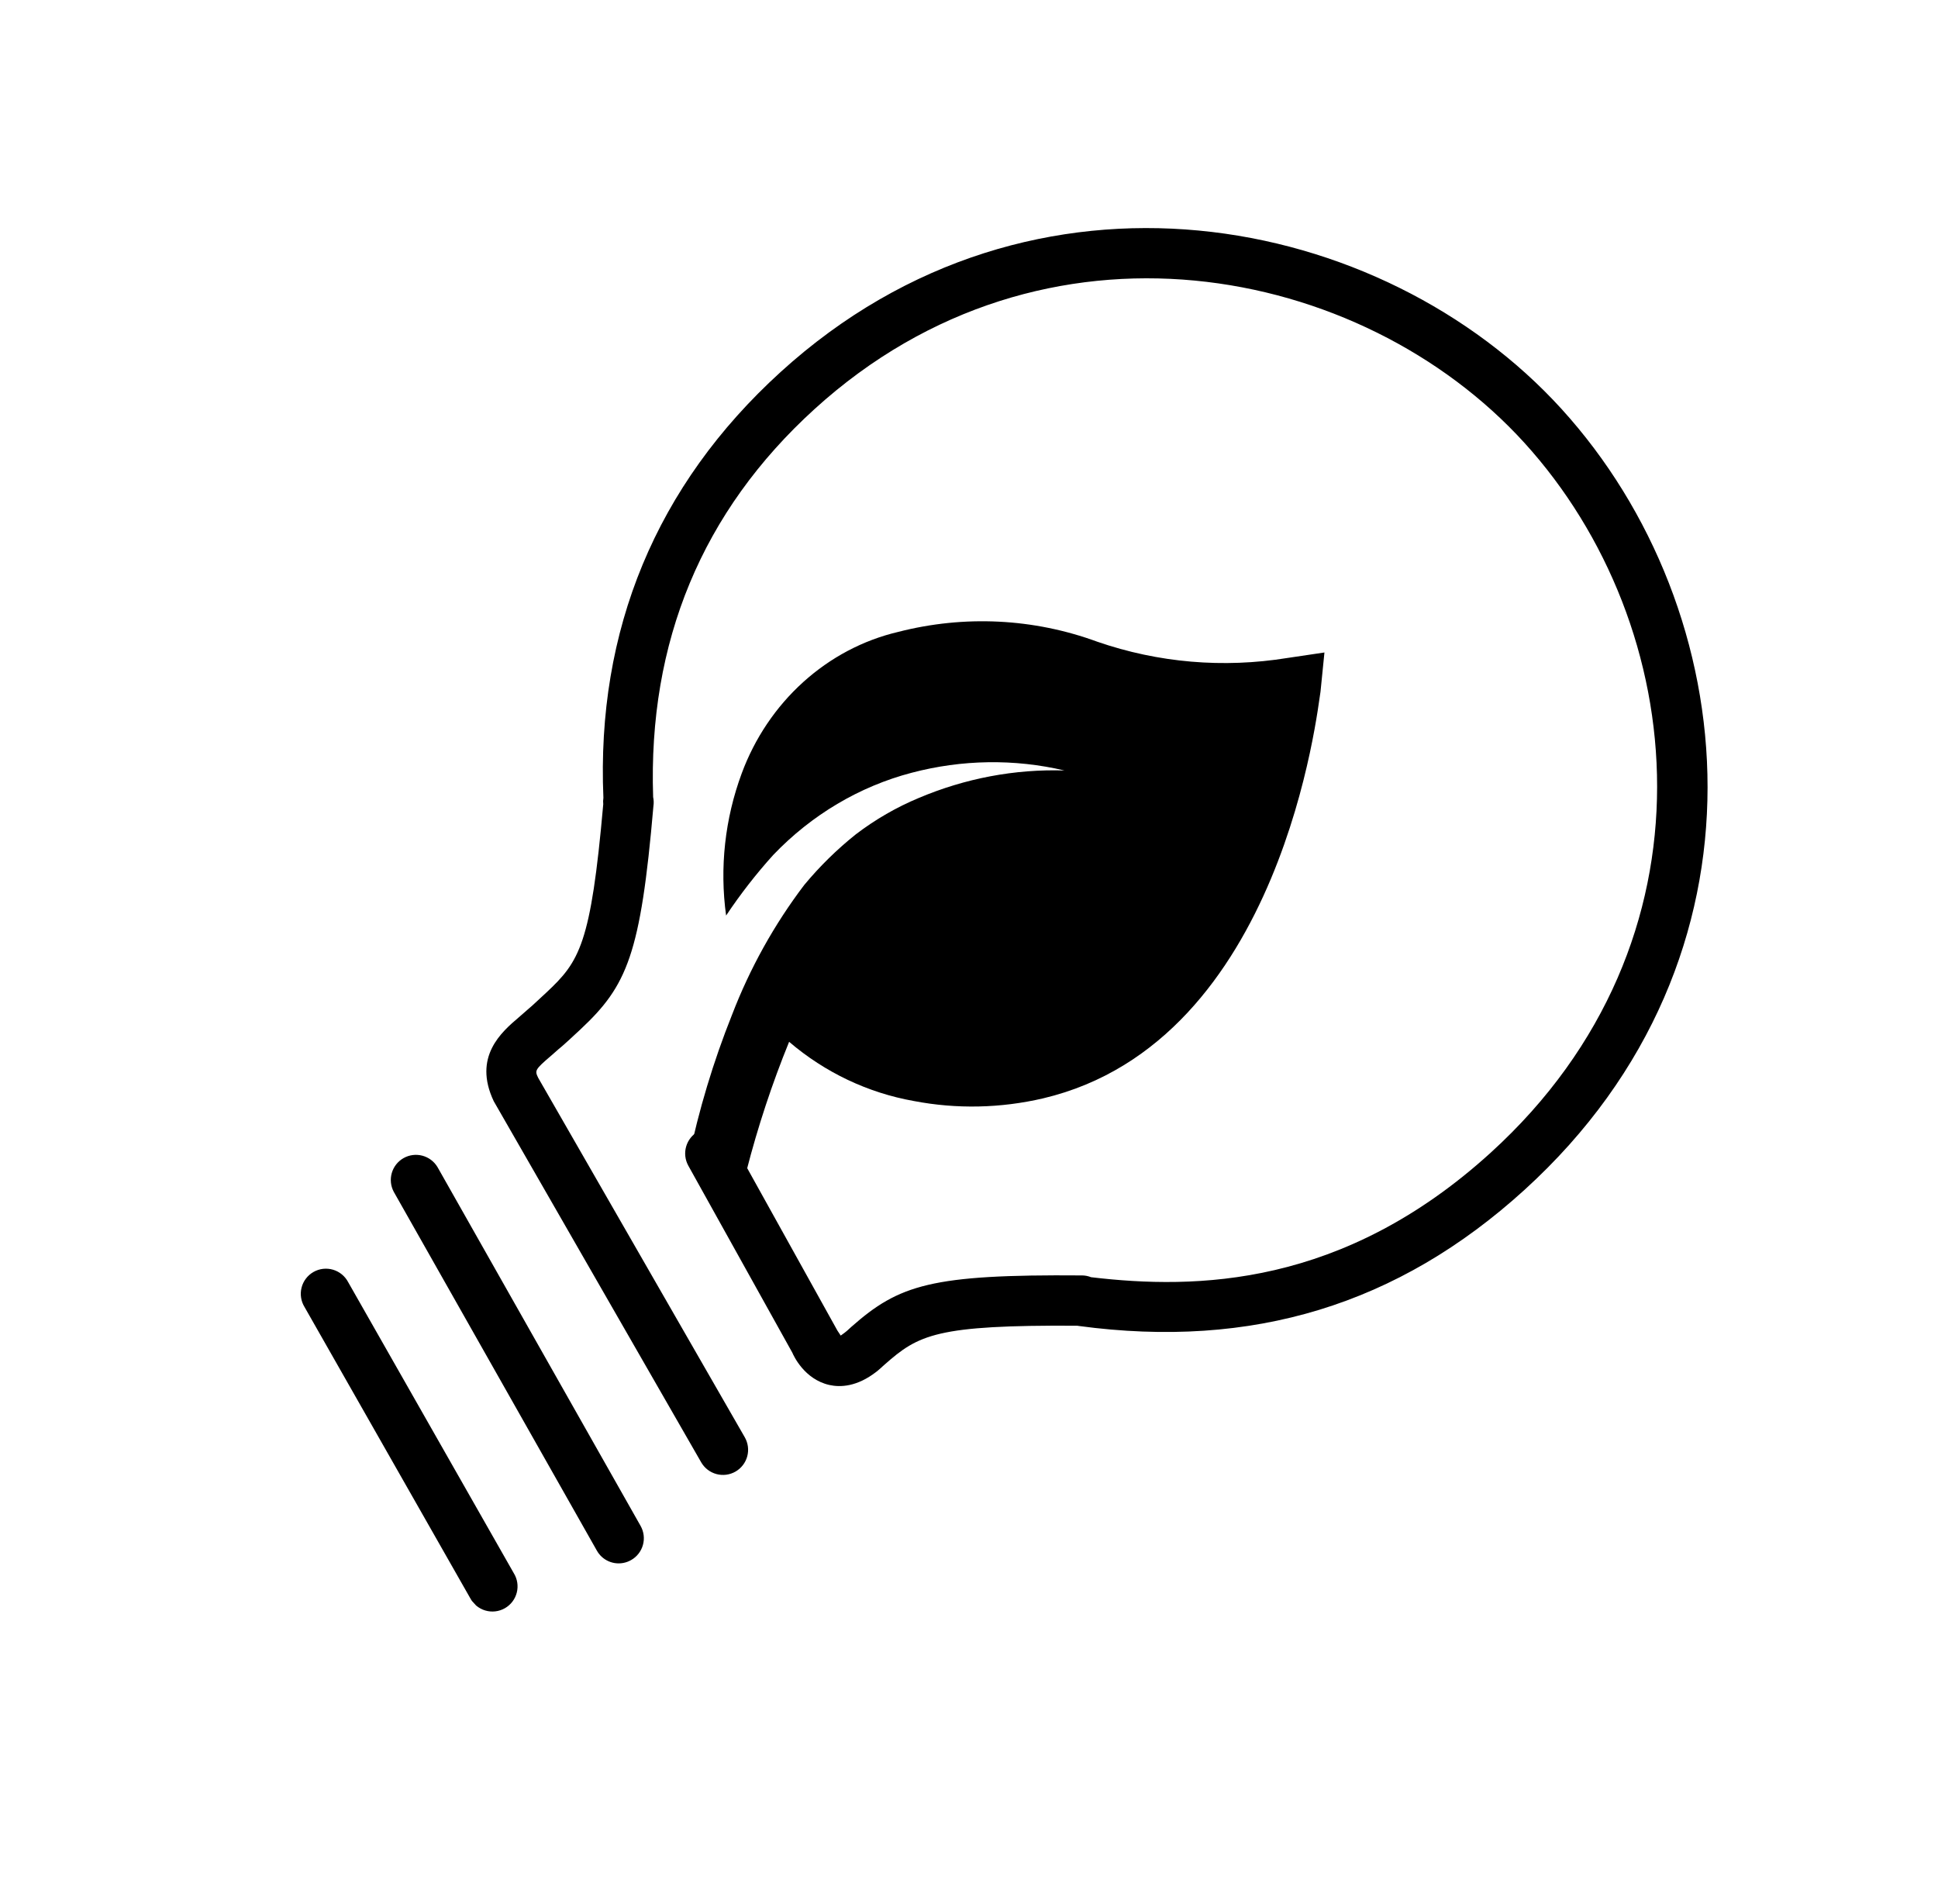 <svg width="283" height="278" viewBox="0 0 283 278" fill="none" xmlns="http://www.w3.org/2000/svg">
<g clip-path="url(#clip0_1_24)">
<path d="M228.024 59.714C201.905 30.997 150.88 20.767 113.999 54.312C95.797 70.868 87.07 92.038 88.113 116.502C88.064 116.811 88.056 117.125 88.09 117.436C86.282 137.936 84.628 140.393 79.769 144.942C77.85 146.747 77.259 147.254 76.93 147.524L75.775 148.534C73.248 150.685 69.025 154.298 72.099 160.796L102.394 213.528C102.635 213.946 102.955 214.312 103.337 214.606C103.719 214.899 104.155 215.115 104.621 215.24C105.086 215.366 105.571 215.398 106.049 215.336C106.527 215.273 106.988 215.118 107.406 214.877C107.823 214.637 108.189 214.316 108.483 213.934C108.777 213.552 108.993 213.116 109.118 212.651C109.243 212.186 109.276 211.7 109.213 211.222C109.151 210.744 108.995 210.283 108.755 209.866L78.597 157.395C78.087 156.322 78.044 156.231 80.54 154.1L81.592 153.173C81.592 153.173 82.065 152.843 84.783 150.291C91.578 143.922 93.543 139.397 95.416 117.715C95.484 117.273 95.47 116.821 95.376 116.384C94.616 93.704 102.542 74.652 118.936 59.741C152.468 29.242 198.846 38.54 222.596 64.651C246.868 91.338 251.662 137.407 217.685 168.311C196.091 187.952 174.667 188.314 159.325 186.496C158.906 186.327 158.459 186.238 158.007 186.236C135.985 186.061 131.295 187.589 124.312 193.751L123.753 194.26L123.558 194.427C123.131 194.786 122.848 194.934 122.767 195.018C122.606 194.778 122.446 194.536 122.287 194.294L106.932 166.649C106.698 166.227 106.383 165.856 106.005 165.556C105.628 165.257 105.195 165.034 104.731 164.902C104.268 164.769 103.782 164.729 103.304 164.785C102.825 164.84 102.361 164.988 101.94 165.223C101.518 165.457 101.147 165.772 100.847 166.149C100.548 166.527 100.325 166.96 100.193 167.423C100.06 167.887 100.021 168.372 100.076 168.851C100.131 169.33 100.28 169.793 100.514 170.215L115.698 197.51C115.861 197.907 117.441 201.41 121.116 202.234C122.72 202.59 125.145 202.497 127.96 200.314L128.23 200.098L128.777 199.62L128.913 199.486L129.168 199.264C134.128 194.881 136.721 193.456 157.285 193.578C157.368 193.593 157.455 193.612 157.538 193.616C182.872 197.029 204.166 190.527 222.623 173.739C259.998 139.745 254.721 89.065 228.024 59.714ZM87.633 227.083C88.192 227.7 88.945 228.107 89.768 228.238C90.59 228.368 91.432 228.214 92.155 227.801C92.575 227.564 92.944 227.247 93.241 226.867C93.537 226.488 93.757 226.053 93.885 225.589C94.014 225.124 94.05 224.639 93.99 224.161C93.931 223.683 93.778 223.221 93.54 222.802L63.887 170.417C63.396 169.594 62.602 168.996 61.676 168.751C60.749 168.506 59.763 168.633 58.929 169.105C58.095 169.577 57.479 170.357 57.213 171.278C56.946 172.198 57.05 173.187 57.503 174.032L87.156 226.416C87.288 226.656 87.449 226.88 87.633 227.083ZM50.847 187.227C50.62 186.79 50.306 186.402 49.925 186.088C49.544 185.775 49.104 185.541 48.631 185.401C48.158 185.261 47.661 185.219 47.171 185.275C46.681 185.332 46.207 185.487 45.778 185.731C45.349 185.975 44.974 186.303 44.675 186.695C44.375 187.087 44.158 187.536 44.037 188.014C43.915 188.492 43.891 188.99 43.966 189.478C44.041 189.966 44.213 190.433 44.473 190.853L68.652 233.337C68.88 233.774 69.193 234.162 69.574 234.476C69.955 234.789 70.395 235.023 70.868 235.163C71.342 235.303 71.838 235.345 72.328 235.289C72.819 235.232 73.292 235.077 73.721 234.833C74.15 234.589 74.525 234.261 74.825 233.869C75.124 233.477 75.341 233.028 75.463 232.55C75.585 232.072 75.609 231.574 75.534 231.086C75.459 230.599 75.286 230.131 75.026 229.712L50.847 187.227Z" fill="black"/>
<path d="M192.83 100.996L193.404 95.274L187.972 96.08C178.639 97.591 169.139 96.778 160.245 93.706C150.937 90.285 140.831 89.787 131.15 92.272C126.04 93.475 121.274 95.995 117.285 99.602C113.297 103.208 110.212 107.787 108.313 112.922C105.855 119.554 105.069 126.708 106.031 133.686C108.117 130.56 110.421 127.599 112.924 124.828C118.517 118.982 125.507 114.834 133.127 112.837C140.471 110.9 148.113 110.785 155.44 112.503C148.193 112.281 140.952 113.647 134.179 116.512C130.917 117.869 127.825 119.654 124.978 121.824C122.234 124.012 119.709 126.49 117.444 129.216C113.064 134.984 109.507 141.382 106.886 148.202C104.162 155.027 102.038 162.087 100.539 169.295L109.019 170.928C110.665 164.522 112.742 158.238 115.232 152.124C120.471 156.601 126.739 159.576 133.442 160.768C139.678 161.963 146.102 161.831 152.336 160.377C187.393 152.079 192.443 103.005 192.83 100.996Z" fill="black"/>
</g>
<defs>
<clipPath id="clip0_1_24">
<rect width="161.437" height="234.818" fill="white" transform="translate(173.712) rotate(47.712)"/>
</clipPath>
</defs>
</svg>
